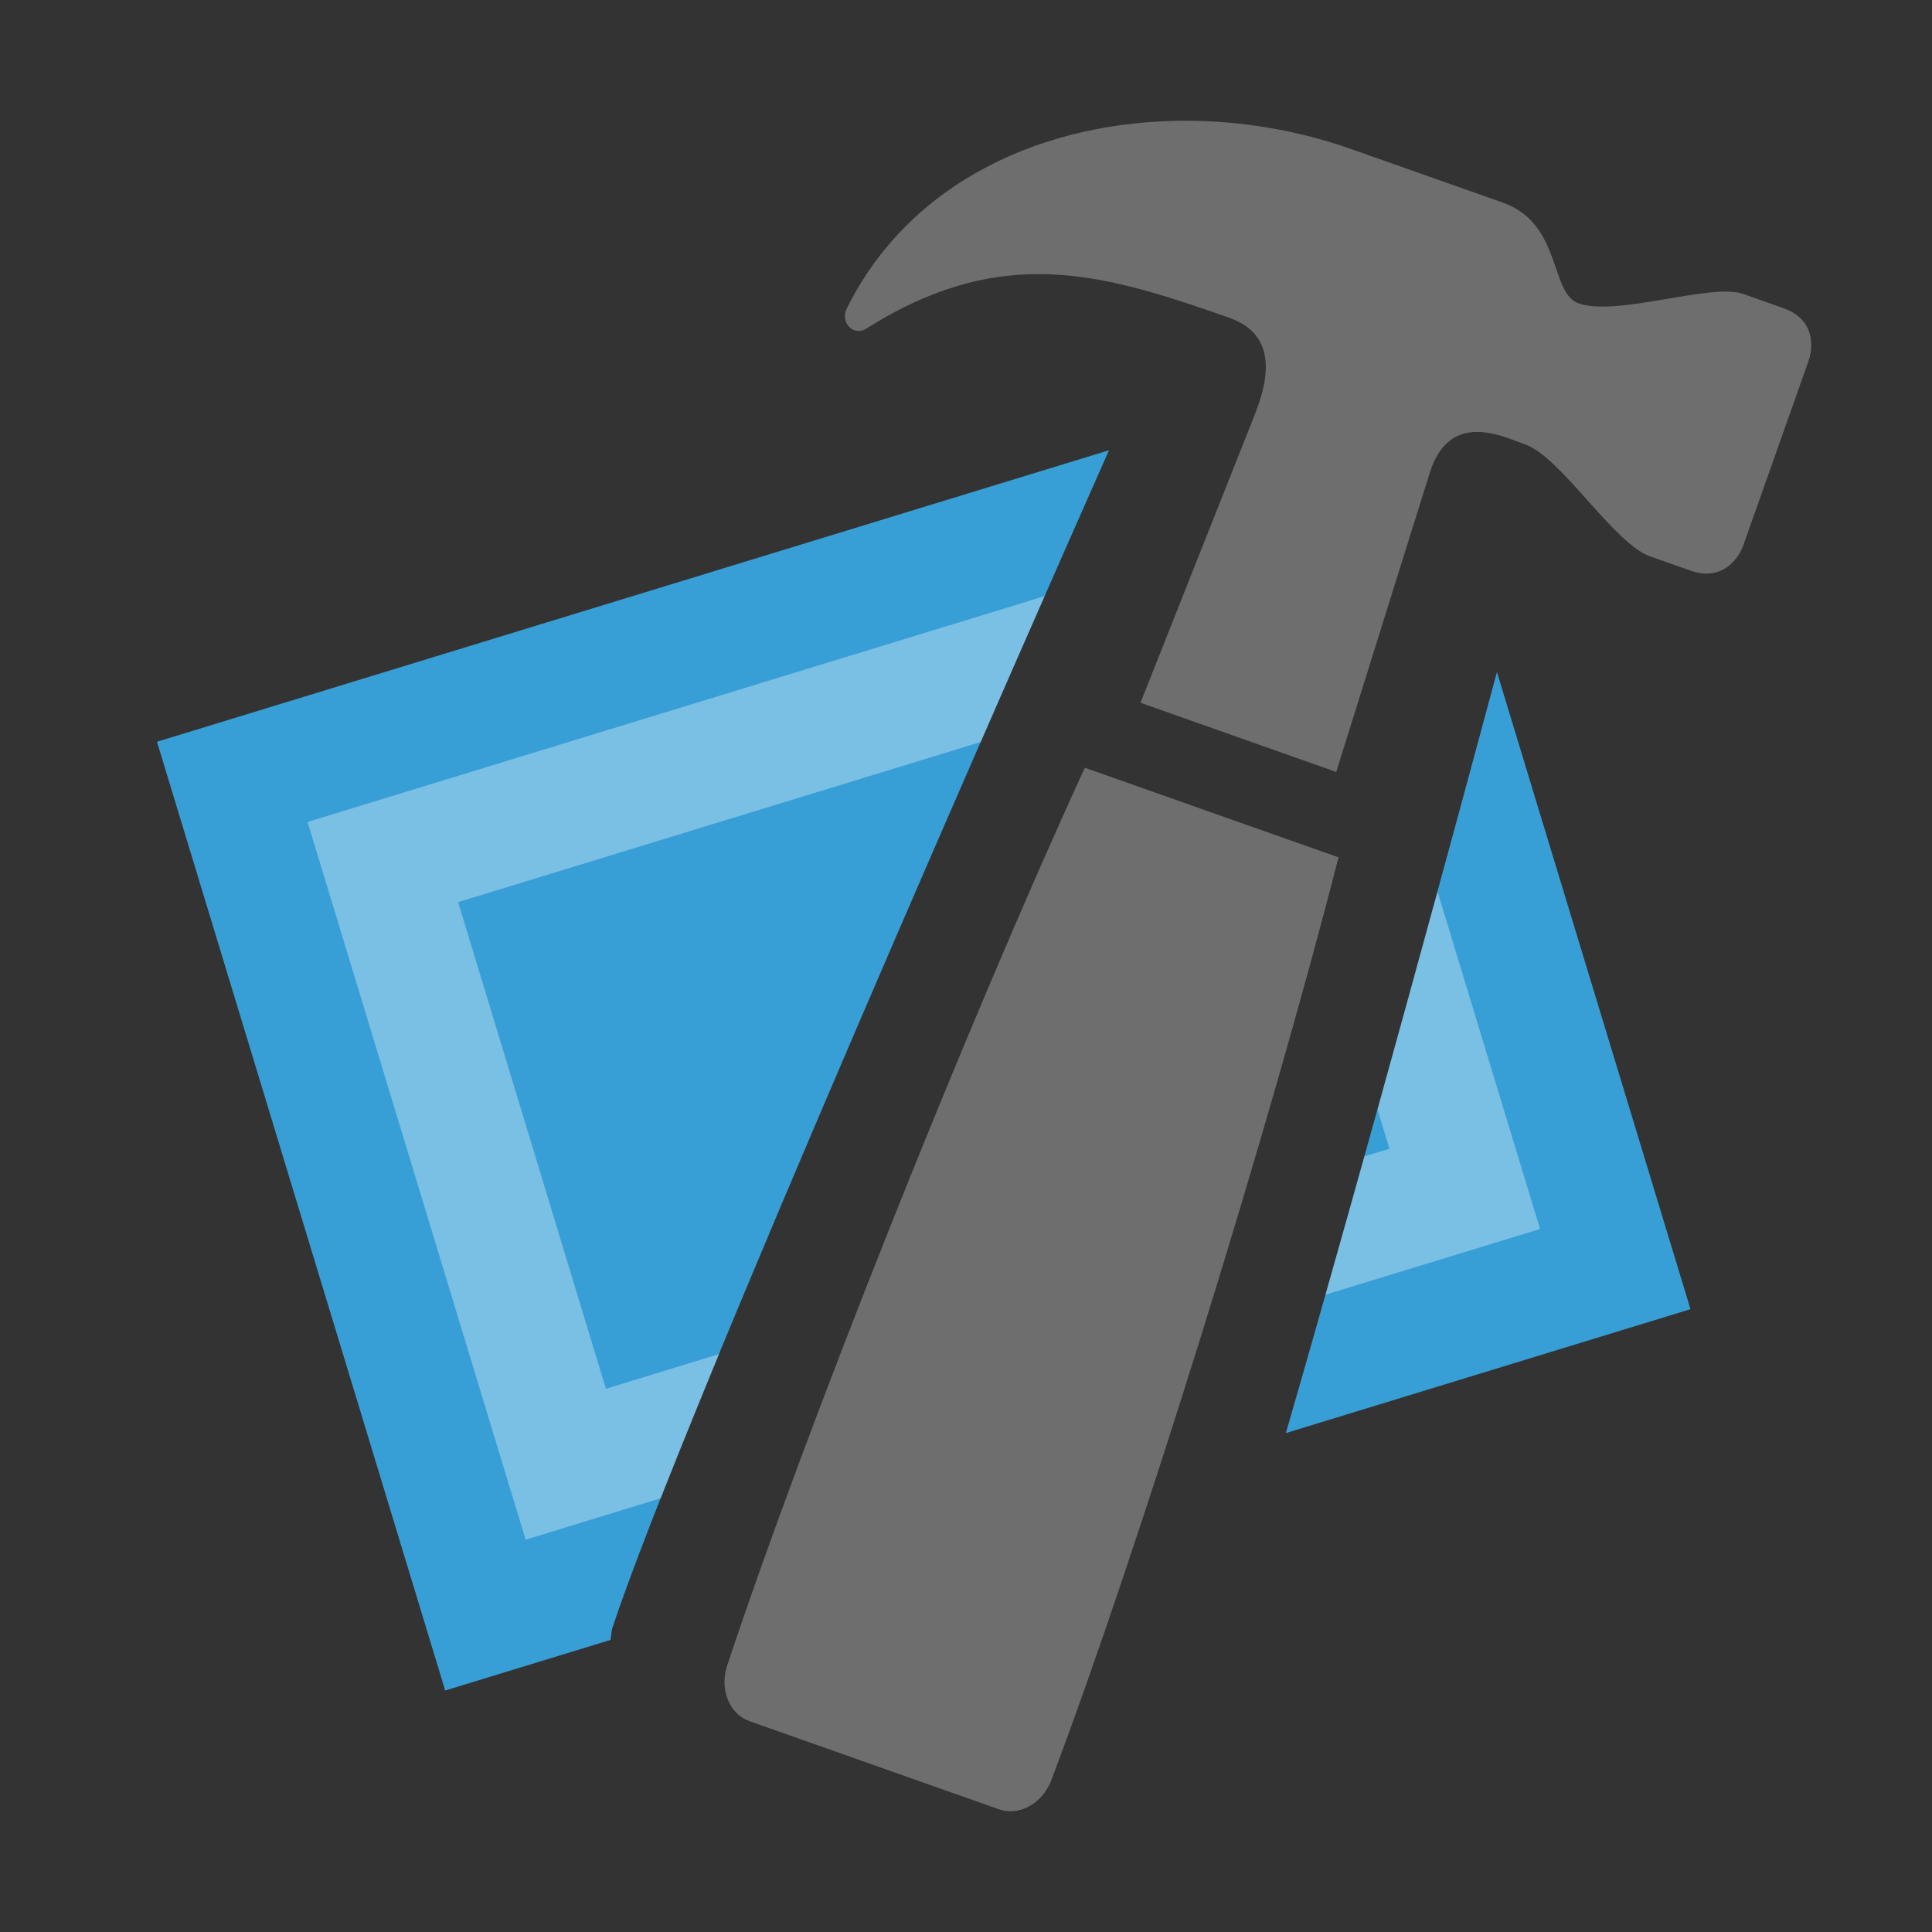 <!-- Copyright 2000-2021 JetBrains s.r.o. Use of this source code is governed by the Apache 2.0 license that can be found in the LICENSE file. -->
<svg xmlns="http://www.w3.org/2000/svg" width="16" height="16" viewBox="0 0 16 16">
  <rect x="0" y="0" width="16" height="16" fill="#333333" stroke="none"/>
  <g id="Xcode" fill="none" fill-rule="evenodd">
    <path id="Fill-2" fill="#389FD6" d="M5.072,13.48 C5.65,11.734 8.511,5.248 9.184,3.729 L1.3,6.143 L3.687,14 L5.056,13.581 C5.064,13.547 5.061,13.513 5.072,13.48"/>
    <path id="Fill-4" fill="#389FD6" d="M10.649,11.868 L14,10.842 L12.397,5.566 C12.079,6.749 11.324,9.536 10.649,11.868"/>
    <path id="Fill-6" fill="#FFF" d="M5.955,11.214 L5.018,11.501 L3.794,7.471 L8.122,6.145 C8.315,5.702 8.491,5.3 8.651,4.937 L2.547,6.807 L4.353,12.751 L5.472,12.408 C5.612,12.053 5.776,11.649 5.955,11.214" opacity=".33"/>
    <path id="Fill-8" fill="#FFF" d="M11.408,9.188 L11.507,9.514 L11.3,9.576 C11.193,9.957 11.086,10.339 10.977,10.722 L12.754,10.178 L11.905,7.383 C11.753,7.939 11.586,8.549 11.408,9.188" opacity=".33"/>
    <path id="Fill-11" fill="#6E6E6E" d="M14.761,2.549 C14.761,2.549 14.523,2.465 14.436,2.434 C14.171,2.341 13.389,2.625 13.072,2.512 C12.834,2.428 12.935,1.851 12.446,1.678 L11.194,1.236 C10.754,1.08 10.283,1 9.817,1 C8.662,1 7.539,1.492 7.012,2.556 C7.002,2.577 6.997,2.599 6.997,2.619 C6.997,2.709 7.089,2.776 7.175,2.721 C7.695,2.392 8.155,2.27 8.601,2.27 C9.121,2.27 9.624,2.436 10.184,2.633 C10.412,2.714 10.483,2.871 10.483,3.04 C10.483,3.177 10.436,3.321 10.389,3.44 C10.325,3.6 9.826,4.858 9.445,5.82 L11.066,6.393 C11.36,5.453 11.741,4.232 11.84,3.918 C11.923,3.651 12.077,3.577 12.233,3.577 C12.386,3.577 12.541,3.649 12.632,3.681 C12.929,3.786 13.365,4.502 13.666,4.608 C13.666,4.608 13.967,4.714 13.999,4.725 C14.049,4.743 14.094,4.75 14.134,4.75 C14.316,4.75 14.408,4.596 14.436,4.52 L14.979,2.985 C14.99,2.955 15,2.909 15,2.858 C15,2.748 14.953,2.613 14.761,2.549 M8.708,14.739 C8.648,14.899 8.509,15 8.369,15 C8.337,15 8.305,14.995 8.274,14.984 L7.24,14.619 L6.207,14.254 C6.078,14.208 6,14.077 6,13.929 C6,13.884 6.008,13.837 6.023,13.791 C6.665,11.853 7.997,8.508 8.984,6.358 L10.034,6.729 L11.085,7.1 C10.499,9.392 9.429,12.829 8.708,14.739"/>
  </g>
</svg>
